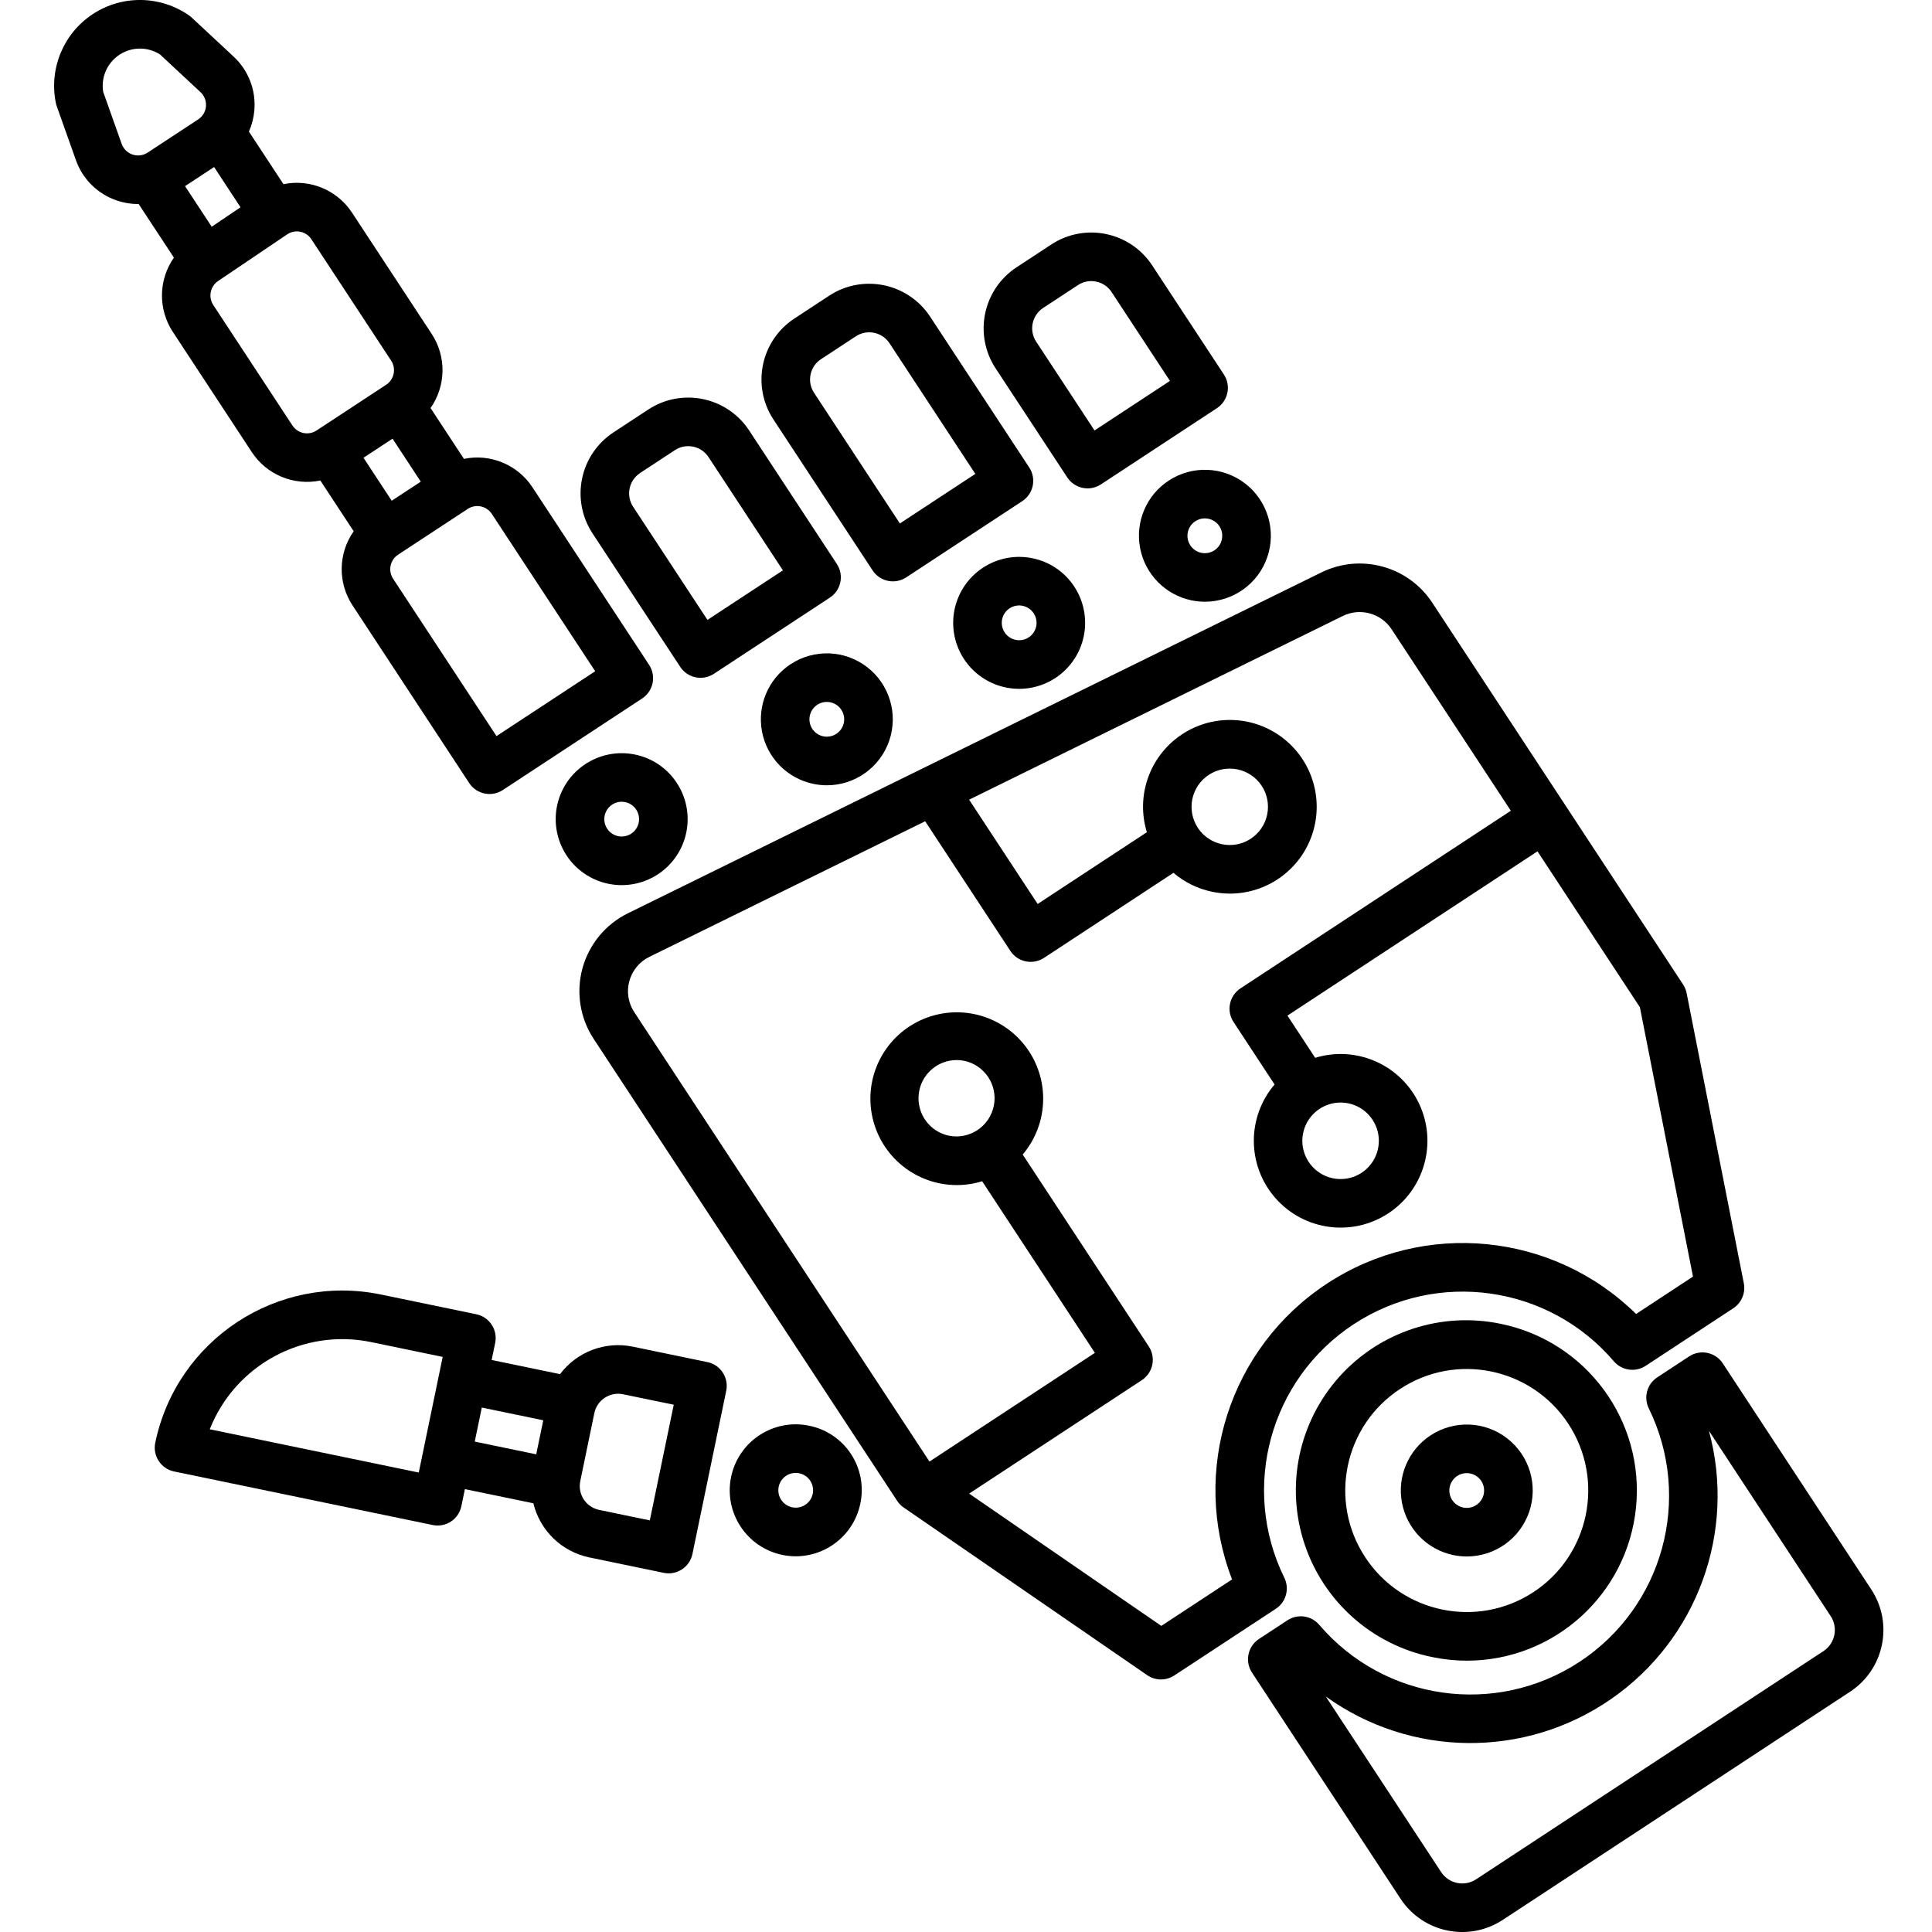 <svg height="477pt" viewBox="-13 0 477 477.373" width="477pt" xmlns="http://www.w3.org/2000/svg"><path d="m304.152 389.84c-10.883-22.211-3.543-49.051 17.133-62.633 20.672-13.582 48.219-9.66 64.285 9.148 1.961 2.301 5.332 2.785 7.863 1.125l21.66-14.23c2.039-1.34 3.066-3.781 2.594-6.176l-14.129-71.676c-.152-.762-.445-1.484-.871-2.133l-61.992-94.363c-5.945-9.027-17.676-12.227-27.379-7.469l-171.359 84.23c-5.52 2.715-9.605 7.668-11.227 13.602-1.617 5.934-.609 12.277 2.766 17.418l74.992 114.156c.426.648.973 1.207 1.609 1.648l60.172 41.426c2.012 1.387 4.66 1.414 6.699.074l25.094-16.484c2.531-1.664 3.426-4.949 2.09-7.664zm-30.398 11.898-47.48-32.688 42.676-28.035c2.77-1.82 3.539-5.543 1.719-8.312l-31.16-47.434c6.477-7.648 6.762-18.77.688-26.734-6.074-7.969-16.875-10.641-25.961-6.422-9.09 4.219-14.02 14.191-11.855 23.973 2.168 9.781 10.844 16.742 20.863 16.73 2.117 0 4.223-.316 6.246-.945l27.859 42.406-40.875 26.855-72.945-111.043c-1.488-2.262-1.934-5.055-1.219-7.668.711-2.613 2.512-4.793 4.941-5.988l68.164-33.508 21.047 32.035c1.82 2.77 5.539 3.539 8.309 1.723l31.988-21.016c2.742 2.344 6.035 3.953 9.566 4.68 1.445.301 2.914.453 4.391.453 9.258-.008 17.469-5.953 20.363-14.75s-.184-18.457-7.629-23.957c-7.449-5.504-17.586-5.609-25.145-.258-7.559 5.348-10.832 14.945-8.117 23.797l-26.984 17.727-16.934-25.77 92.34-45.391c4.273-2.094 9.438-.684 12.055 3.293l29.457 44.836-66.797 43.883c-2.77 1.82-3.543 5.539-1.723 8.309l10.145 15.445c-6.926 8.125-6.824 20.102.238 28.105 7.062 8.004 18.934 9.598 27.855 3.738s12.176-17.387 7.637-27.047c-4.539-9.66-15.492-14.512-25.699-11.383l-6.852-10.434 61.781-40.586 25.301 38.512 13.121 66.562-14.055 9.234c-20.52-20.172-52.336-23.297-76.387-7.496s-33.816 46.238-23.445 73.082zm-52.469-121.121c-4.734-.984-7.961-5.387-7.473-10.199s4.531-8.48 9.371-8.492c.648 0 1.297.066 1.934.199 5.062 1.098 8.297 6.07 7.246 11.145s-5.992 8.352-11.078 7.348zm64.203-89.156c4.359-2.859 10.211-1.648 13.078 2.707 2.859 4.359 1.648 10.215-2.711 13.078-4.359 2.863-10.211 1.648-13.074-2.707-2.863-4.359-1.652-10.215 2.707-13.078zm32.559 80.965c3.184-.004 6.156 1.594 7.906 4.258 2.379 3.613 2 8.383-.922 11.578-2.922 3.191-7.641 3.992-11.453 1.941-3.809-2.051-5.742-6.43-4.688-10.625 1.055-4.199 4.828-7.145 9.156-7.152zm0 0"/><path d="m154.887 164.773c1.82 2.77 5.539 3.539 8.309 1.723l28.672-18.836c2.77-1.82 3.539-5.543 1.719-8.309l-21.668-32.988c-5.461-8.312-16.629-10.625-24.938-5.164l-8.602 5.648c-8.301 5.469-10.613 16.625-5.164 24.941zm-9.918-47.898 8.602-5.648c.973-.645 2.117-.988 3.285-.988.414 0 .824.043 1.23.125 1.562.32 2.93 1.254 3.801 2.586l18.375 27.973-18.645 12.246-18.375-27.973c-1.812-2.773-1.039-6.496 1.73-8.316zm0 0"/><path d="m202.422 140.941c1.82 2.77 5.539 3.539 8.309 1.719l28.672-18.836c2.77-1.82 3.543-5.539 1.723-8.309l-24.5-37.289c-5.469-8.301-16.625-10.609-24.938-5.164l-8.602 5.648c-8.312 5.461-10.625 16.629-5.164 24.941zm-15.328-48.398c.32-1.559 1.25-2.93 2.586-3.797l8.602-5.648c2.773-1.82 6.5-1.051 8.324 1.723l21.199 32.273-18.645 12.246-21.199-32.273c-.883-1.332-1.195-2.961-.867-4.523zm0 0"/><path d="m250.523 117.965c1.816 2.77 5.539 3.539 8.309 1.723l28.668-18.836c2.77-1.82 3.543-5.543 1.723-8.312l-17.715-26.961c-5.461-8.316-16.625-10.625-24.938-5.164l-8.602 5.648c-8.301 5.469-10.609 16.625-5.16 24.938zm-5.965-41.875 8.602-5.645c.973-.645 2.117-.988 3.285-.992.414 0 .828.043 1.23.129 1.562.32 2.93 1.25 3.801 2.586l14.418 21.949-18.637 12.246-14.422-21.949c-1.816-2.777-1.047-6.496 1.723-8.324zm0 0"/><path d="m357.746 327.125c-14.734-3.121-30.016 1.879-40.055 13.113-10.035 11.23-13.297 26.977-8.543 41.27 4.75 14.293 16.789 24.953 31.555 27.938 2.832.59 5.715.887 8.605.887 21.543-.043 39.562-16.367 41.738-37.797 2.172-21.434-12.207-41.039-33.301-45.41zm7.969 66.262c-13.863 9.102-32.477 5.246-41.578-8.613-9.102-13.859-5.246-32.477 8.609-41.578 13.859-9.105 32.473-5.254 41.578 8.602 9.094 13.867 5.238 32.477-8.609 41.594zm0 0"/><path d="m340.277 354.668c-5.504 3.621-8.289 10.199-7.051 16.672 1.234 6.473 6.242 11.562 12.691 12.902 1.098.23 2.219.344 3.34.344 6.965-.008 13.152-4.445 15.402-11.035 2.25-6.594.059-13.887-5.449-18.152-5.504-4.266-13.113-4.559-18.934-.73zm13.152 14.488c-.414 2.004-2.191 3.438-4.238 3.422s-3.797-1.477-4.184-3.488c-.383-2.012.707-4.016 2.605-4.785 1.898-.766 4.074-.09 5.199 1.621.629.953.852 2.117.617 3.23zm0 0"/><path d="m182.156 164.113c-5.504 3.621-8.289 10.199-7.055 16.672 1.234 6.477 6.246 11.566 12.699 12.906 1.098.227 2.215.344 3.336.344 6.965-.012 13.152-4.445 15.402-11.039 2.246-6.59.059-13.883-5.449-18.148-5.504-4.266-13.113-4.559-18.934-.73zm13.156 14.488c-.418 2.008-2.191 3.438-4.238 3.422-2.051-.016-3.801-1.477-4.184-3.488-.383-2.012.707-4.012 2.605-4.781 1.898-.77 4.074-.09 5.199 1.621.629.949.848 2.113.617 3.227zm0 0"/><path d="m241.941 137.941c-7.617-1.578-15.285 2.441-18.316 9.605-3.031 7.16-.586 15.465 5.848 19.836 6.434 4.371 15.059 3.59 20.598-1.867 5.543-5.457 6.457-14.066 2.184-20.566-2.363-3.621-6.078-6.145-10.312-7.008zm.898 16.828c-.414 2.004-2.191 3.438-4.238 3.422-2.047-.016-3.801-1.477-4.184-3.488-.387-2.012.703-4.016 2.602-4.785 1.902-.77 4.078-.094 5.203 1.621.633.949.855 2.113.621 3.23zm0 0"/><path d="m275.57 118.758c-5.504 3.621-8.285 10.199-7.051 16.672 1.234 6.473 6.246 11.566 12.695 12.906 1.098.227 2.215.344 3.336.344 6.969-.012 13.156-4.449 15.402-11.039 2.25-6.594.059-13.887-5.445-18.148-5.508-4.266-13.117-4.559-18.938-.734zm12.539 11.262c1.082 1.645.91 3.812-.418 5.266s-3.473 1.82-5.207.887-2.617-2.922-2.137-4.832c.48-1.91 2.191-3.25 4.16-3.254 1.453-.004 2.805.723 3.602 1.934zm0 0"/><path d="m29.781 63.656c-3.82 5.465-3.938 12.703-.301 18.293l19.562 29.777c3.672 5.582 10.379 8.355 16.922 7l8.238 12.543c-3.844 5.469-3.957 12.727-.285 18.312l28.832 43.902c1.82 2.77 5.543 3.539 8.312 1.719l34.414-22.613c2.77-1.816 3.543-5.539 1.723-8.309l-28.836-43.898c-3.676-5.574-10.375-8.348-16.914-7l-8.25-12.559c3.832-5.465 3.949-12.715.293-18.301l-19.711-30c-3.676-5.582-10.383-8.363-16.926-7.016l-8.535-12.988c.734-1.66 1.188-3.43 1.34-5.238.438-4.988-1.457-9.898-5.129-13.301l-10.344-9.633c-.207-.191-.426-.371-.656-.531-7.113-4.965-16.531-5.098-23.781-.336s-10.867 13.457-9.137 21.957c.055.277.133.547.227.812l4.734 13.324c1.664 4.723 5.418 8.41 10.168 9.988 1.68.566 3.438.855 5.211.859h.129zm9.934-22.383 6.527 9.938-7.117 4.812-6.59-10.031zm44.09 67.117 6.977 10.621-7.18 4.715-6.977-10.621zm24.527 18.586 25.543 38.883-24.387 16.02-25.543-38.879c-1.301-1.984-.75-4.645 1.23-5.949l17.211-11.305c1.984-1.301 4.645-.75 5.949 1.23zm-47.328-69.719c1.129.223 2.117.895 2.746 1.855l19.711 30c1.301 1.984.75 4.645-1.23 5.949l-17.207 11.309c-1.984 1.301-4.648.75-5.949-1.23l-19.566-29.781c-1.281-1.965-.754-4.598 1.188-5.918l17.062-11.527c.949-.648 2.121-.883 3.246-.656zm-44.125-21.699-4.574-12.879c-.578-3.582 1-7.172 4.035-9.164 3.031-1.992 6.953-2.016 10.012-.062l10 9.312c.965.898 1.461 2.188 1.352 3.504-.109 1.312-.816 2.504-1.918 3.227l-12.5 8.211c-1.102.723-2.473.898-3.723.48-1.25-.422-2.238-1.391-2.684-2.633zm0 0"/><path d="m161.598 336.559-18.395-3.809c-6.812-1.422-13.828 1.223-18.012 6.785l-16.898-3.5.871-4.207c.672-3.246-1.414-6.418-4.66-7.09l-23.559-4.879c-25.512-5.273-50.473 11.121-55.77 36.633-.672 3.242 1.414 6.418 4.66 7.09l63.887 13.23c1.559.324 3.18.016 4.512-.859s2.258-2.242 2.578-3.801l.871-4.207 16.914 3.5c1.641 6.75 7.02 11.957 13.82 13.375l18.395 3.809c3.246.672 6.422-1.414 7.094-4.66l8.348-40.324c.672-3.246-1.414-6.418-4.656-7.094zm-71.316 27.289-51.641-10.691c6.293-15.914 23.109-25.004 39.871-21.547l17.684 3.664zm15.578-16.062 15.188 3.145-1.742 8.414-15.188-3.145zm41.512 27.883-12.52-2.594c-3.246-.676-5.332-3.852-4.664-7.098l3.477-16.809c.672-3.246 3.852-5.336 7.102-4.664l12.52 2.586zm0 0"/><path d="m186.73 352.273c-8.816-1.824-17.445 3.844-19.27 12.66-1.824 8.816 3.844 17.441 12.66 19.266s17.441-3.848 19.266-12.664c.902-4.234.074-8.656-2.305-12.273-2.379-3.621-6.109-6.137-10.352-6.988zm.898 16.828c-.457 2.211-2.551 3.688-4.785 3.383s-3.855-2.289-3.703-4.539c.148-2.254 2.016-4.004 4.273-4.008.297 0 .59.027.879.09 2.324.48 3.816 2.754 3.336 5.074zm0 0"/><path d="m143.73 186.445c-7.617-1.578-15.285 2.445-18.32 9.605-3.031 7.16-.582 15.465 5.848 19.836 6.434 4.371 15.059 3.59 20.598-1.863 5.543-5.457 6.457-14.07 2.188-20.566-2.363-3.621-6.078-6.148-10.312-7.012zm.898 16.828c-.461 2.207-2.551 3.684-4.785 3.379-2.234-.305-3.852-2.289-3.703-4.539.152-2.25 2.02-4 4.273-4.008.297 0 .59.031.879.09 2.324.484 3.816 2.754 3.336 5.078zm0 0"/><path d="m449.188 392.742-36.699-55.875c-1.82-2.77-5.543-3.539-8.312-1.719l-7.883 5.18c-2.527 1.66-3.422 4.945-2.086 7.66 10.887 22.215 3.547 49.059-17.129 62.641-20.676 13.582-48.227 9.66-64.293-9.152-1.961-2.305-5.332-2.789-7.863-1.125l-7.035 4.621c-2.77 1.816-3.539 5.539-1.723 8.309l36.707 55.875c5.535 8.41 16.832 10.75 25.25 5.227l85.84-56.391c8.414-5.531 10.754-16.836 5.227-25.25zm-11.816 15.223-85.836 56.391c-2.879 1.887-6.742 1.086-8.637-1.789l-28.508-43.395c21.008 15.121 49.258 15.371 70.527.621 21.27-14.746 30.945-41.293 24.148-66.266l30.09 45.805c1.887 2.879 1.09 6.738-1.781 8.633zm0 0"/></svg>